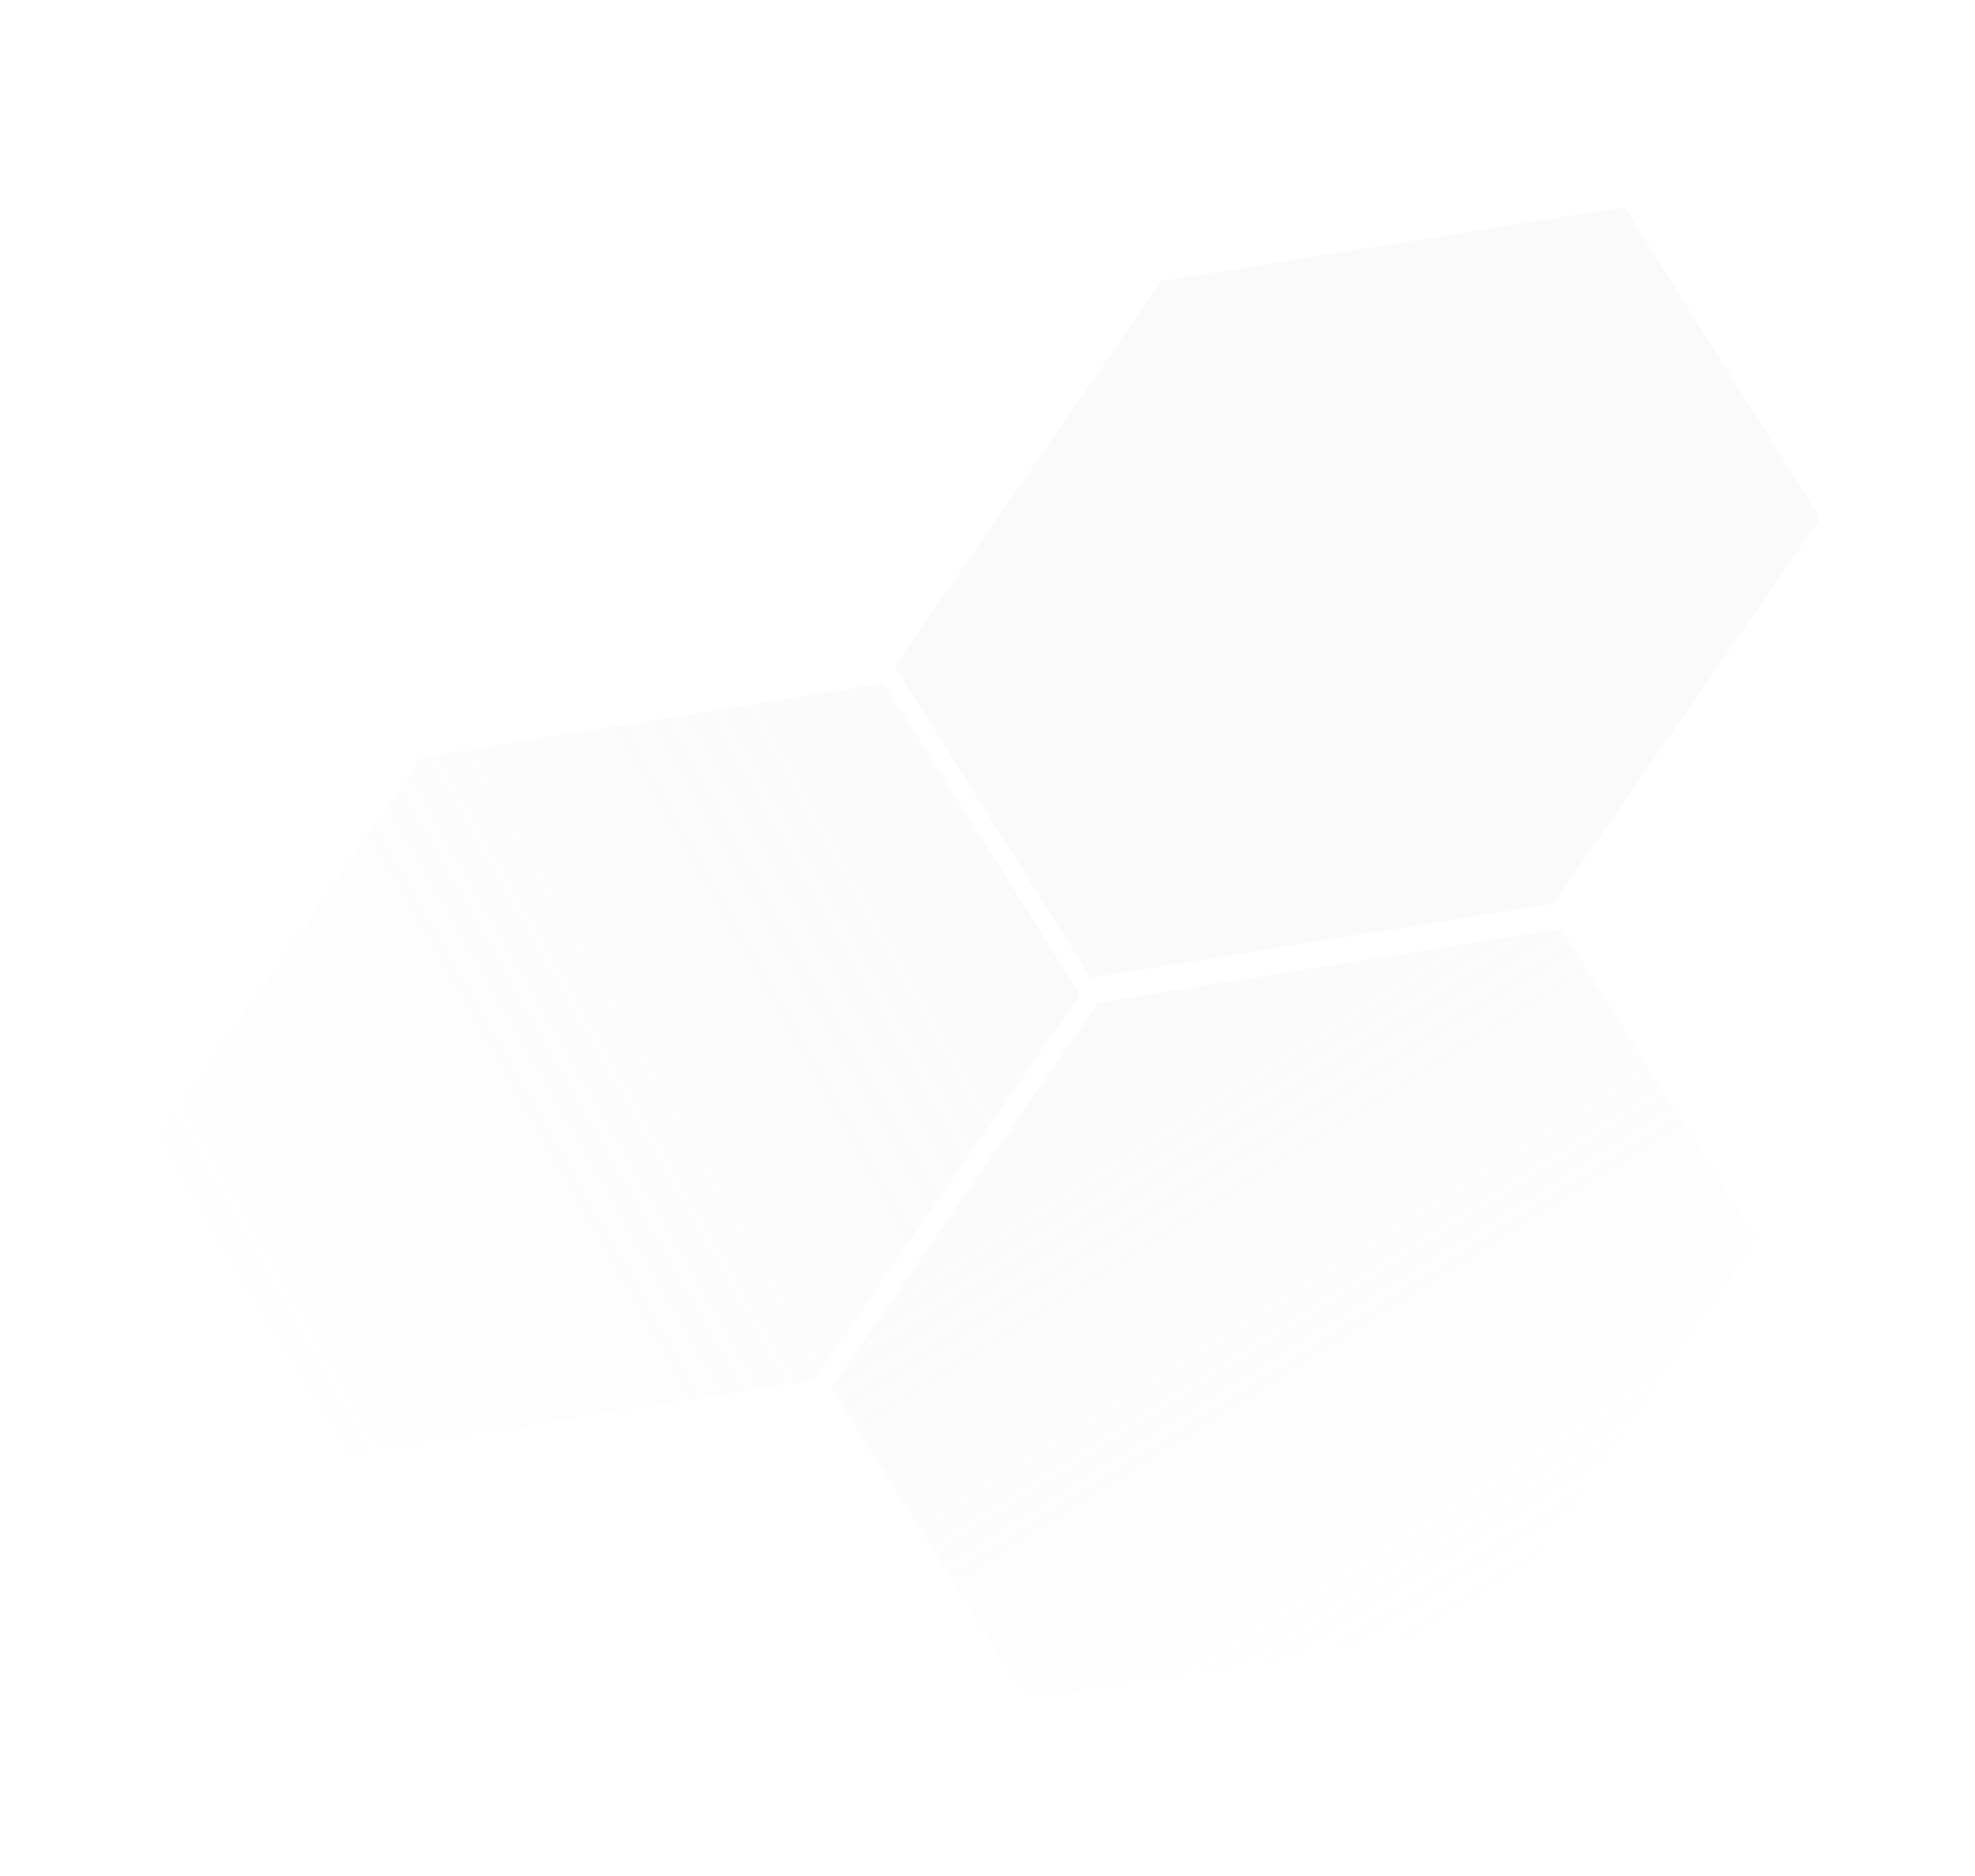 <svg width="921" height="875" viewBox="0 0 921 875" fill="none" xmlns="http://www.w3.org/2000/svg">
<g opacity="0.13" filter="url(#filter0_d_3758_2489)">
<path d="M541.621 123.684L757.481 89.18L848.899 234.399L724.458 414.121L508.599 448.625L417.18 303.407L541.621 123.684Z" fill="#D9D9D9"/>
</g>
<g opacity="0.13" filter="url(#filter1_d_3758_2489)">
<path d="M196.473 345.84L412.332 311.336L503.751 456.555L379.31 636.278L163.45 670.782L72.032 525.563L196.473 345.84Z" fill="url(#paint0_linear_3758_2489)" shape-rendering="crispEdges"/>
</g>
<g opacity="0.13" filter="url(#filter2_d_3758_2489)">
<path d="M512.066 460.254L727.926 425.75L819.344 570.969L694.903 750.692L479.044 785.196L387.625 639.977L512.066 460.254Z" fill="url(#paint1_linear_3758_2489)" shape-rendering="crispEdges"/>
</g>
<defs>
<filter id="filter0_d_3758_2489" x="380.474" y="59.815" width="505.13" height="432.857" filterUnits="userSpaceOnUse" color-interpolation-filters="sRGB">
<feFlood flood-opacity="0" result="BackgroundImageFix"/>
<feColorMatrix in="SourceAlpha" type="matrix" values="0 0 0 0 0 0 0 0 0 0 0 0 0 0 0 0 0 0 127 0" result="hardAlpha"/>
<feOffset dy="7.341"/>
<feGaussianBlur stdDeviation="18.353"/>
<feComposite in2="hardAlpha" operator="out"/>
<feColorMatrix type="matrix" values="0 0 0 0 0 0 0 0 0 0 0 0 0 0 0 0 0 0 0.25 0"/>
<feBlend mode="normal" in2="BackgroundImageFix" result="effect1_dropShadow_3758_2489"/>
<feBlend mode="normal" in="SourceGraphic" in2="effect1_dropShadow_3758_2489" result="shape"/>
</filter>
<filter id="filter1_d_3758_2489" x="35.326" y="281.972" width="505.13" height="432.857" filterUnits="userSpaceOnUse" color-interpolation-filters="sRGB">
<feFlood flood-opacity="0" result="BackgroundImageFix"/>
<feColorMatrix in="SourceAlpha" type="matrix" values="0 0 0 0 0 0 0 0 0 0 0 0 0 0 0 0 0 0 127 0" result="hardAlpha"/>
<feOffset dy="7.341"/>
<feGaussianBlur stdDeviation="18.353"/>
<feComposite in2="hardAlpha" operator="out"/>
<feColorMatrix type="matrix" values="0 0 0 0 0 0 0 0 0 0 0 0 0 0 0 0 0 0 0.25 0"/>
<feBlend mode="normal" in2="BackgroundImageFix" result="effect1_dropShadow_3758_2489"/>
<feBlend mode="normal" in="SourceGraphic" in2="effect1_dropShadow_3758_2489" result="shape"/>
</filter>
<filter id="filter2_d_3758_2489" x="350.92" y="396.386" width="505.13" height="432.857" filterUnits="userSpaceOnUse" color-interpolation-filters="sRGB">
<feFlood flood-opacity="0" result="BackgroundImageFix"/>
<feColorMatrix in="SourceAlpha" type="matrix" values="0 0 0 0 0 0 0 0 0 0 0 0 0 0 0 0 0 0 127 0" result="hardAlpha"/>
<feOffset dy="7.341"/>
<feGaussianBlur stdDeviation="18.353"/>
<feComposite in2="hardAlpha" operator="out"/>
<feColorMatrix type="matrix" values="0 0 0 0 0 0 0 0 0 0 0 0 0 0 0 0 0 0 0.25 0"/>
<feBlend mode="normal" in2="BackgroundImageFix" result="effect1_dropShadow_3758_2489"/>
<feBlend mode="normal" in="SourceGraphic" in2="effect1_dropShadow_3758_2489" result="shape"/>
</filter>
<linearGradient id="paint0_linear_3758_2489" x1="495" y1="371.003" x2="52.5" y2="623.003" gradientUnits="userSpaceOnUse">
<stop stop-color="#D9D9D9"/>
<stop offset="1" stop-color="#D9D9D9" stop-opacity="0"/>
</linearGradient>
<linearGradient id="paint1_linear_3758_2489" x1="512.066" y1="460.254" x2="694.903" y2="750.692" gradientUnits="userSpaceOnUse">
<stop stop-color="#D9D9D9"/>
<stop offset="1" stop-color="#D9D9D9" stop-opacity="0"/>
</linearGradient>
</defs>
</svg>
